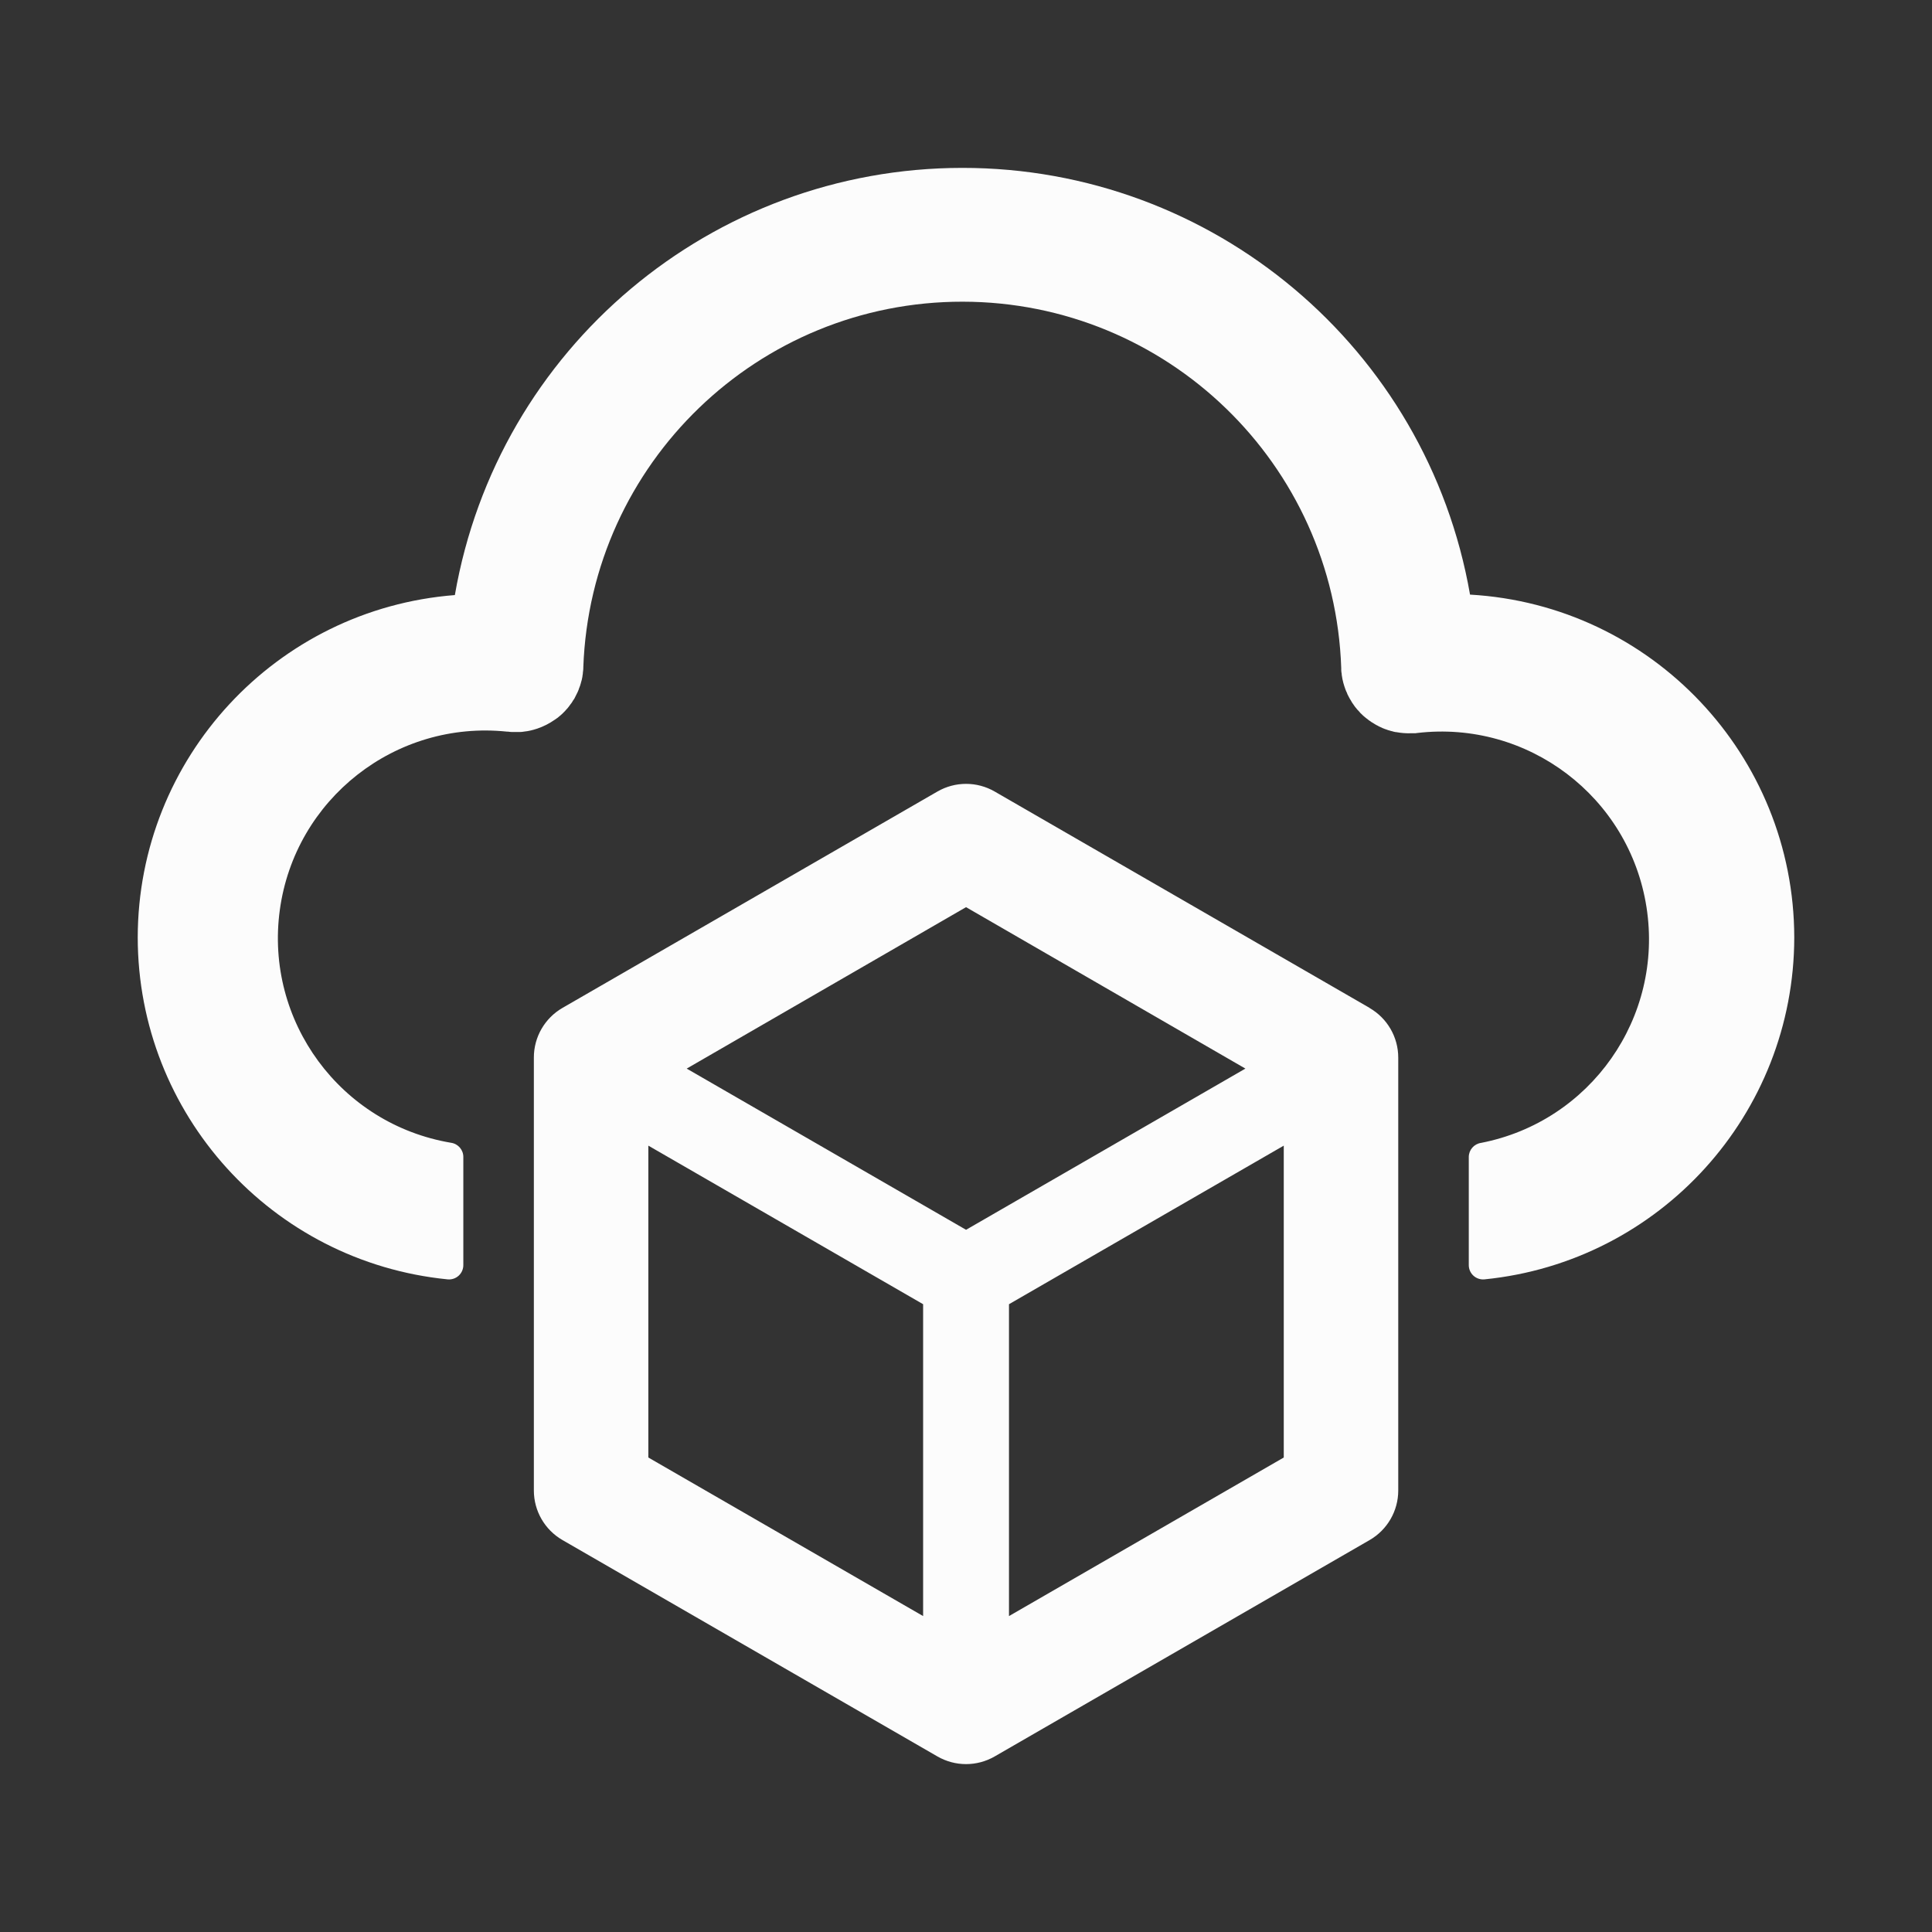 <?xml version="1.0" encoding="UTF-8" standalone="no" ?>
<!DOCTYPE svg PUBLIC "-//W3C//DTD SVG 1.1//EN" "http://www.w3.org/Graphics/SVG/1.1/DTD/svg11.dtd">
<svg xmlns="http://www.w3.org/2000/svg" xmlns:xlink="http://www.w3.org/1999/xlink" version="1.1" width="1080" height="1080" viewBox="0 0 1080 1080" xml:space="preserve">
<rect x="0" y="0" width="1080" height="1080" fill="#333333" stroke="none"/>
<desc>Created with Fabric.js 5.2.4</desc>
<defs>
</defs>
<g transform="matrix(1 0 0 1 540 540)" id="d84f6248-d7a4-4022-8bae-771d3d81a043"  >
<rect style="stroke: none; stroke-width: 1; stroke-dasharray: none; stroke-linecap: butt; stroke-dashoffset: 0; stroke-linejoin: miter; stroke-miterlimit: 4; fill: rgb(255,255,255); fill-rule: nonzero; opacity: 1; visibility: hidden;" vector-effect="non-scaling-stroke"  x="-540" y="-540" rx="0" ry="0" width="1080" height="1080" />
</g>
<g transform="matrix(1 0 0 1 540 540)" id="d7a44704-b4df-4de7-a010-84fa5597c2a5"  >
</g>
<g transform="matrix(1 0 0 1 540 540)" id="5a56a747-760a-4e61-ac6a-7a301713a9cb"  >
<path style="stroke: rgb(0,0,0); stroke-width: 0; stroke-dasharray: none; stroke-linecap: butt; stroke-dashoffset: 0; stroke-linejoin: miter; stroke-miterlimit: 4; fill: rgb(252,252,252); fill-rule: nonzero; opacity: 1;" vector-effect="non-scaling-stroke"  transform=" translate(-511.97, -519.93)" d="M 793.728 312.32 C 769.682 174.374 649.902 73.714 509.876 73.777 C 369.85 73.84 250.161 174.608 226.24 312.576 C 126.268 320.387 49.089 403.723 48.96 504 C 49.068 602.738 123.953 685.342 222.208 695.104 C 224.459 695.321 226.697 694.575 228.368 693.051 C 230.039 691.526 230.986 689.366 230.976 687.104 L 230.976 626.688 C 230.986 622.707 228.067 619.325 224.128 618.752 C 162.304 608.366 119.91 550.751 128.386 488.636 C 136.861 426.522 193.142 382.371 255.488 388.928 L 256 388.928 L 257.024 389.056 L 258.048 389.12 L 262.784 389.12 L 263.808 389.056 L 264.704 388.928 L 265.6 388.8 L 266.624 388.672 L 267.328 388.544 L 268.544 388.288 L 269.056 388.16 L 270.336 387.84 L 270.72 387.712 C 271.214 387.575 271.705 387.425 272.192 387.264 L 272.384 387.2 C 275.797 386.04 279.03 384.402 281.984 382.336 L 283.456 381.312 L 283.584 381.248 C 284.017 380.893 284.444 380.531 284.864 380.16 L 285.056 380.032 L 286.208 379.008 L 286.464 378.752 L 287.424 377.792 L 287.808 377.408 L 288.64 376.448 L 289.088 376 L 289.856 375.04 L 290.24 374.528 L 290.88 373.632 L 291.392 372.992 L 291.968 372.096 L 292.352 371.456 L 292.992 370.56 L 293.312 369.92 L 293.824 368.896 L 294.144 368.256 C 294.631 367.368 295.058 366.448 295.424 365.504 L 295.616 364.864 C 295.769 364.482 295.919 364.098 296.064 363.712 L 296.256 363.2 C 296.394 362.777 296.523 362.35 296.64 361.92 L 296.768 361.408 C 296.907 360.963 297.035 360.515 297.152 360.064 L 297.28 359.488 L 297.536 358.208 L 297.6 357.568 C 297.728 357.184 297.728 356.736 297.792 356.288 L 297.792 356.032 L 297.856 355.52 L 297.984 354.496 L 298.048 353.472 L 298.048 352.96 C 302.135 238.832 395.903 148.457 510.104 148.578 C 624.306 148.699 717.882 239.271 721.728 353.408 L 721.728 354.56 C 721.856 354.944 721.728 355.2 721.792 355.456 C 721.856 355.776 721.792 355.904 721.92 356.096 C 721.957 356.566 721.999 357.035 722.048 357.504 L 722.112 357.824 C 722.187 358.338 722.272 358.85 722.368 359.36 L 722.432 359.68 L 722.816 361.28 L 722.88 361.6 L 723.328 363.072 L 723.456 363.52 L 723.904 364.8 L 724.096 365.376 C 724.236 365.743 724.385 366.105 724.544 366.464 L 724.864 367.104 L 725.248 368.128 C 725.501 368.673 725.779 369.207 726.08 369.728 L 726.528 370.56 L 726.976 371.264 L 727.488 372.16 L 727.872 372.8 L 728.512 373.696 L 728.896 374.272 L 729.536 375.168 L 729.984 375.68 L 730.688 376.576 L 731.2 377.088 L 731.904 377.856 L 732.416 378.496 L 733.12 379.136 L 733.76 379.776 L 734.4 380.352 L 735.168 380.992 L 735.808 381.504 L 736.64 382.144 L 737.216 382.592 L 738.176 383.232 L 738.688 383.616 C 739.046 383.838 739.408 384.051 739.776 384.256 L 740.16 384.512 C 740.577 384.784 741.004 385.041 741.44 385.28 L 741.76 385.408 C 742.182 385.652 742.608 385.887 743.04 386.112 L 743.36 386.24 L 744.704 386.88 L 745.024 387.008 C 745.446 387.191 745.873 387.361 746.304 387.52 L 746.752 387.648 L 747.968 388.096 L 748.48 388.224 L 749.504 388.544 L 750.336 388.736 L 750.976 388.928 L 752.128 389.184 L 752.448 389.184 C 755.169 389.696 757.937 389.911 760.704 389.824 L 763.2 389.824 L 764.032 389.696 C 826.014 382.33 882.717 425.317 892.363 486.985 C 902.009 548.653 861.142 606.902 799.872 618.816 C 795.957 619.386 793.046 622.732 793.024 626.688 L 793.024 687.104 C 793.014 689.366 793.961 691.526 795.632 693.051 C 797.303 694.575 799.541 695.321 801.792 695.104 C 900.007 685.283 974.842 602.705 974.976 504 C 974.838 402.197 895.364 318.149 793.728 312.32 z M 737.6 543.36 L 528 422.4 C 518.099 416.684 505.901 416.684 496 422.4 L 286.4 543.36 C 276.48 549.088 270.377 559.681 270.4 571.136 L 270.4 813.12 C 270.4 824.552 276.499 835.116 286.4 840.832 L 496 961.792 C 505.901 967.508 518.099 967.508 528 961.792 L 737.6 840.832 C 747.501 835.116 753.6 824.552 753.6 813.12 L 753.6 571.136 C 753.6 559.704 747.501 549.14 737.6 543.424 z M 488 883.328 L 334.4 794.688 L 334.4 620.352 L 488 708.992 L 488 883.328 z M 512 667.392 L 355.84 577.28 L 512 487.04 L 668.16 577.28 L 512 667.392 z M 689.6 794.688 L 536 883.328 L 536 708.992 L 689.6 620.352 L 689.6 794.688 z" stroke-linecap="round" />
</g>
</svg>